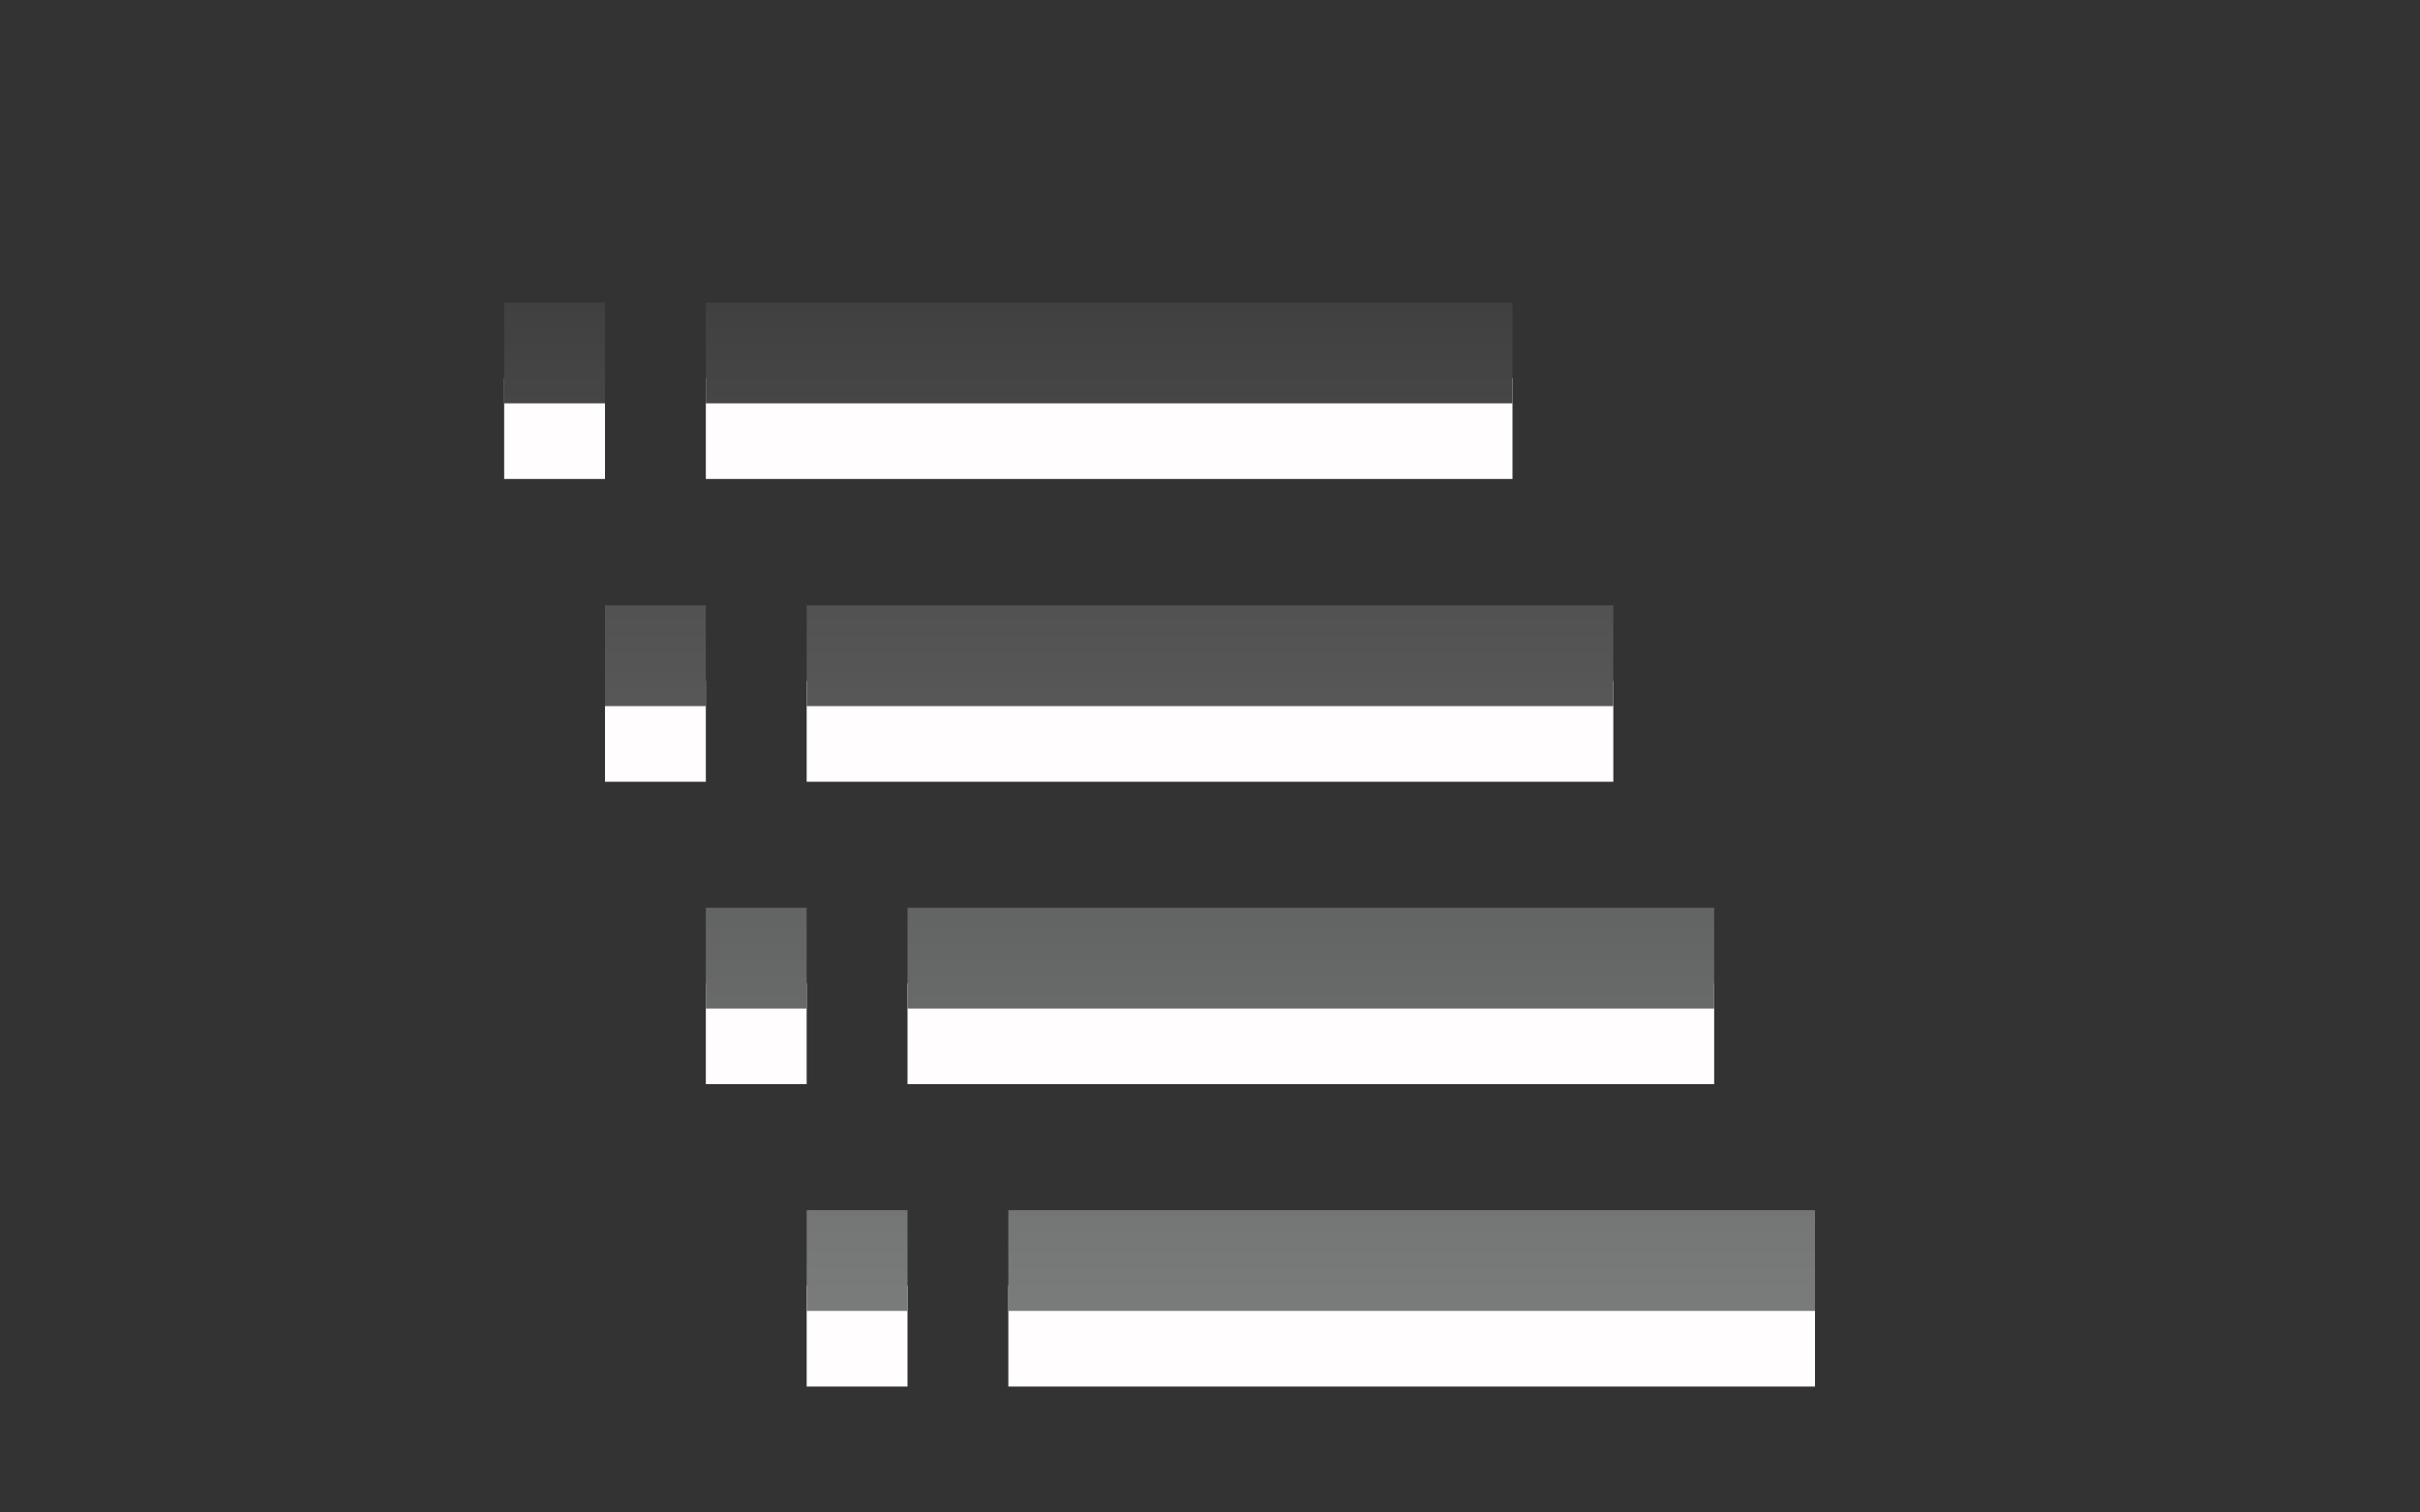 <?xml version="1.0" encoding="utf-8"?>
<!DOCTYPE svg PUBLIC "-//W3C//DTD SVG 1.1 Basic//EN" "http://www.w3.org/Graphics/SVG/1.1/DTD/svg11-basic.dtd">
<svg version="1.1" baseProfile="basic" id="Button_Icons"
	 xmlns="http://www.w3.org/2000/svg" xmlns:xlink="http://www.w3.org/1999/xlink" x="0px" y="0px" width="24px" height="15px"
	 viewBox="0 0 24 15" xml:space="preserve">
<rect x="0" y="0" width="24" height="15" fill="#333333" stroke="none"/>
<g>
	<g>
		<path fill-rule="evenodd" clip-rule="evenodd" fill="#FFFDFD" d="M6,4.75H5v-1h1V4.75z M15,3.75H7v1h8V3.75z M7,6.753H6v1h1V6.753
			z M16,6.753H8v1h8V6.753z M8,9.752H7v1h1V9.752z M17,9.752H9v1h8V9.752z M9,12.751H8v1h1V12.751z M18,12.751h-8v1h8V12.751z"/>
	</g>
	<g>
		<linearGradient id="SVGID_1_" gradientUnits="userSpaceOnUse" x1="11.501" y1="13.001" x2="11.501" y2="3.001">
			<stop  offset="0" style="stop-color:#7A7B7B"/>
			<stop  offset="1" style="stop-color:#404040"/>
		</linearGradient>
		<path fill-rule="evenodd" clip-rule="evenodd" fill="url(#SVGID_1_)" d="M6,4H5V3h1V4z M15,3H7v1h8V3z M7,6.003H6v1h1V6.003z
			 M16,6.003H8v1h8V6.003z M8,9.002H7v1h1V9.002z M17,9.002H9v1h8V9.002z M9,12.001H8v1h1V12.001z M18,12.001h-8v1h8V12.001z"/>
	</g>
</g>
</svg>
